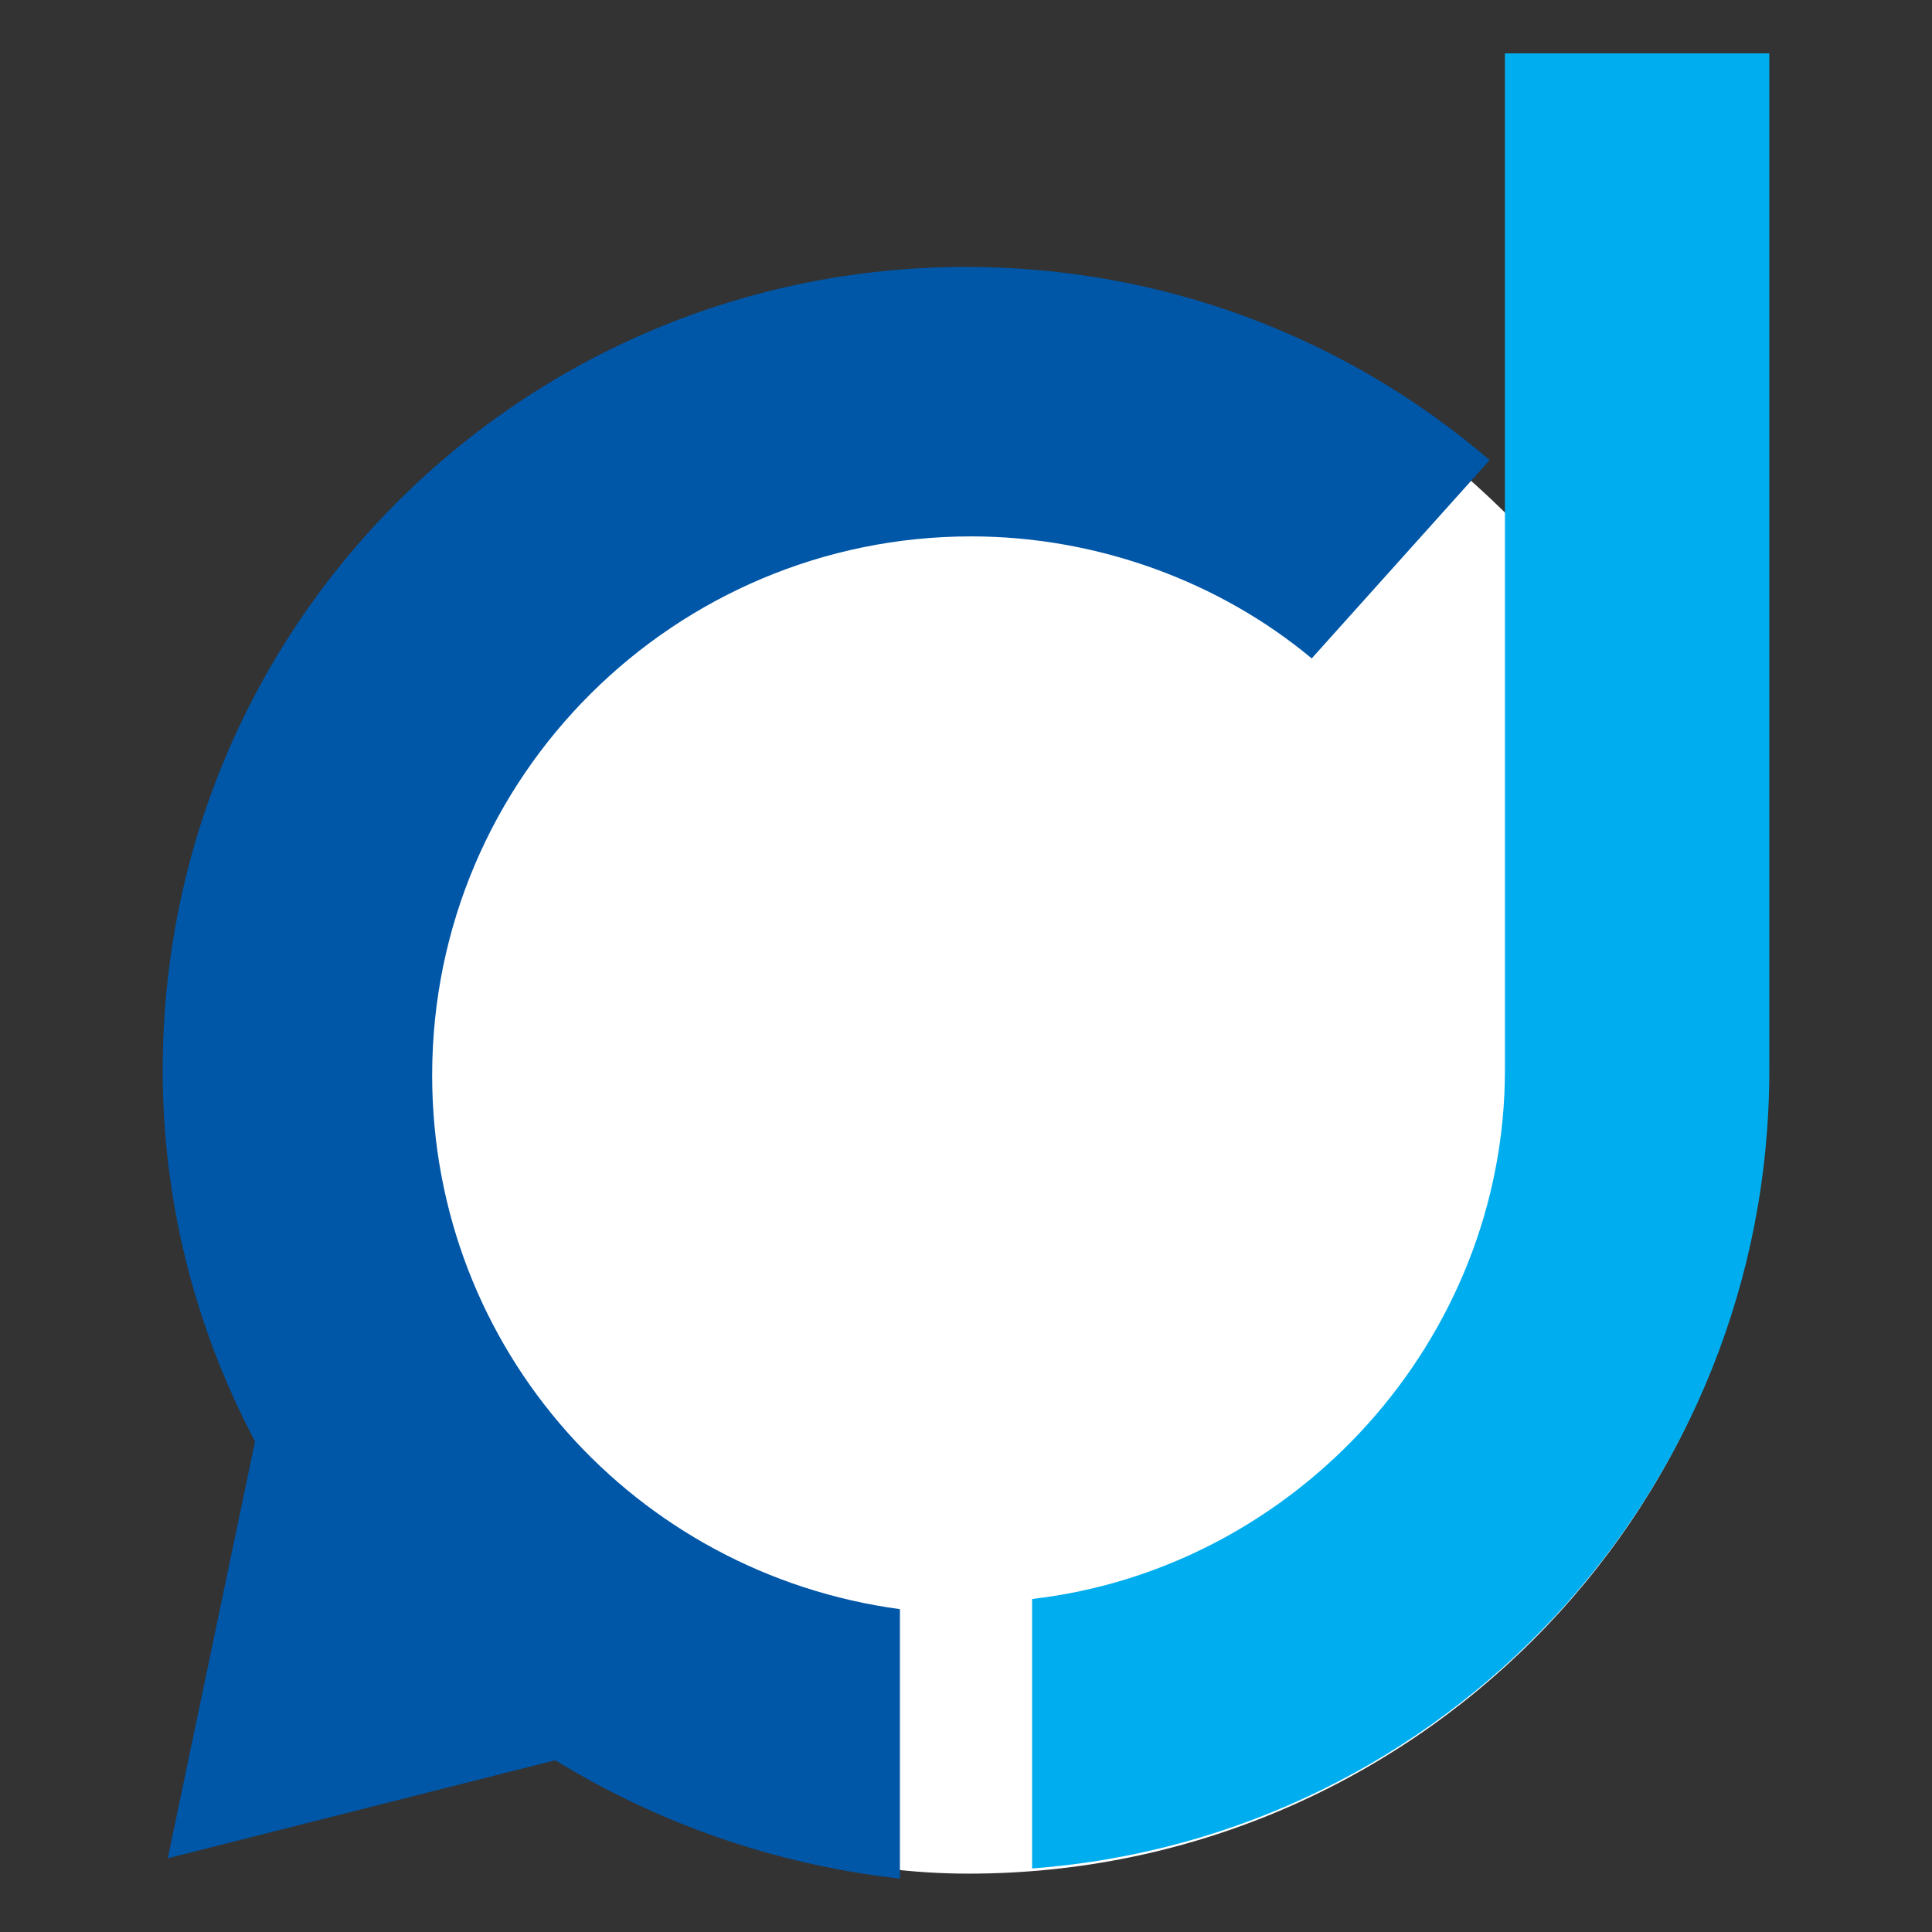 <?xml version="1.0" encoding="UTF-8" standalone="no"?>
<svg
   xmlns:dc="http://purl.org/dc/elements/1.1/"
   xmlns:cc="http://creativecommons.org/ns#"
   xmlns:rdf="http://www.w3.org/1999/02/22-rdf-syntax-ns#"
   xmlns:svg="http://www.w3.org/2000/svg"
   xmlns="http://www.w3.org/2000/svg"
   xmlns:sodipodi="http://sodipodi.sourceforge.net/DTD/sodipodi-0.dtd"
   xmlns:inkscape="http://www.inkscape.org/namespaces/inkscape"
   version="1.1"
   id="Шар_1"
   x="0px"
   y="0px"
   viewBox="0 0 38 38"
   xml:space="preserve"
   inkscape:version="0.91 r13725"
   sodipodi:docname="logo.svg"
   width="38"
   height="38"
   inkscape:export-filename="/Users/mike/Documents/my/chat/icon.png"
   inkscape:export-xdpi="151.57895"
   inkscape:export-ydpi="151.57895"><rect x="0" y="0" width="38" height="38" fill="#333333" stroke="none"/><defs
     id="defs23" /><sodipodi:namedview
     pagecolor="#ffffff"
     bordercolor="#666666"
     borderopacity="1"
     objecttolerance="10"
     gridtolerance="10"
     guidetolerance="10"
     inkscape:pageopacity="0"
     inkscape:pageshadow="2"
     inkscape:window-width="1284"
     inkscape:window-height="710"
     id="namedview21"
     showgrid="false"
     inkscape:zoom="10.782609"
     inkscape:cx="26.022343"
     inkscape:cy="21.173079"
     inkscape:window-x="0"
     inkscape:window-y="0"
     inkscape:window-maximized="0"
     inkscape:current-layer="Шар_1" /><style
     type="text/css"
     id="style3">
	.st0{fill:#414042;}
	.st1{fill-rule:evenodd;clip-rule:evenodd;fill:#00AEEF;}
	.st2{fill-rule:evenodd;clip-rule:evenodd;fill:#0056A7;}
</style><rect
     style="opacity:1;fill:#ffffff;fill-opacity:1;fill-rule:nonzero;stroke:none;stroke-width:15;stroke-linecap:round;stroke-linejoin:round;stroke-miterlimit:4;stroke-dasharray:none;stroke-dashoffset:0;stroke-opacity:1"
     id="rect4158"
     width="31.415"
     height="31.415"
     x="3.344"
     y="5.437"
     ry="15.708" /><g
     id="g4153"
     transform="translate(3,0.95)"><path
       style="clip-rule:evenodd;fill:#00aeef;fill-rule:evenodd"
       inkscape:connector-curvature="0"
       d="m 26.6,20.1 0,-20 5.2,0 0,20 c 0,8.3 -6.4,15.1 -14.5,15.7 l 0,-5.3 c 5.2,-0.6 9.3,-5.1 9.3,-10.4 z"
       class="st1"
       id="XMLID_4_" /><path
       style="clip-rule:evenodd;fill:#0056a7;fill-rule:evenodd"
       inkscape:connector-curvature="0"
       d="m 16,4.3 c 3.9,0 7.5,1.4 10.3,3.8 L 22.8,12 C 21,10.5 18.6,9.6 16.1,9.6 10.3,9.6 5.5,14.3 5.5,20.2 c 0,5.4 4,9.8 9.2,10.5 l 0,5.3 C 6.6,35.1 0.2,28.3 0.2,20.1 0.2,11.3 7.3,4.3 16,4.3 Z"
       class="st2"
       id="XMLID_3_" /><polygon
       style="clip-rule:evenodd;fill:#0056a7;fill-rule:evenodd"
       points="0.3,35.6 2.1,27 8.6,33.5 "
       class="st2"
       id="XMLID_2_" /></g></svg>